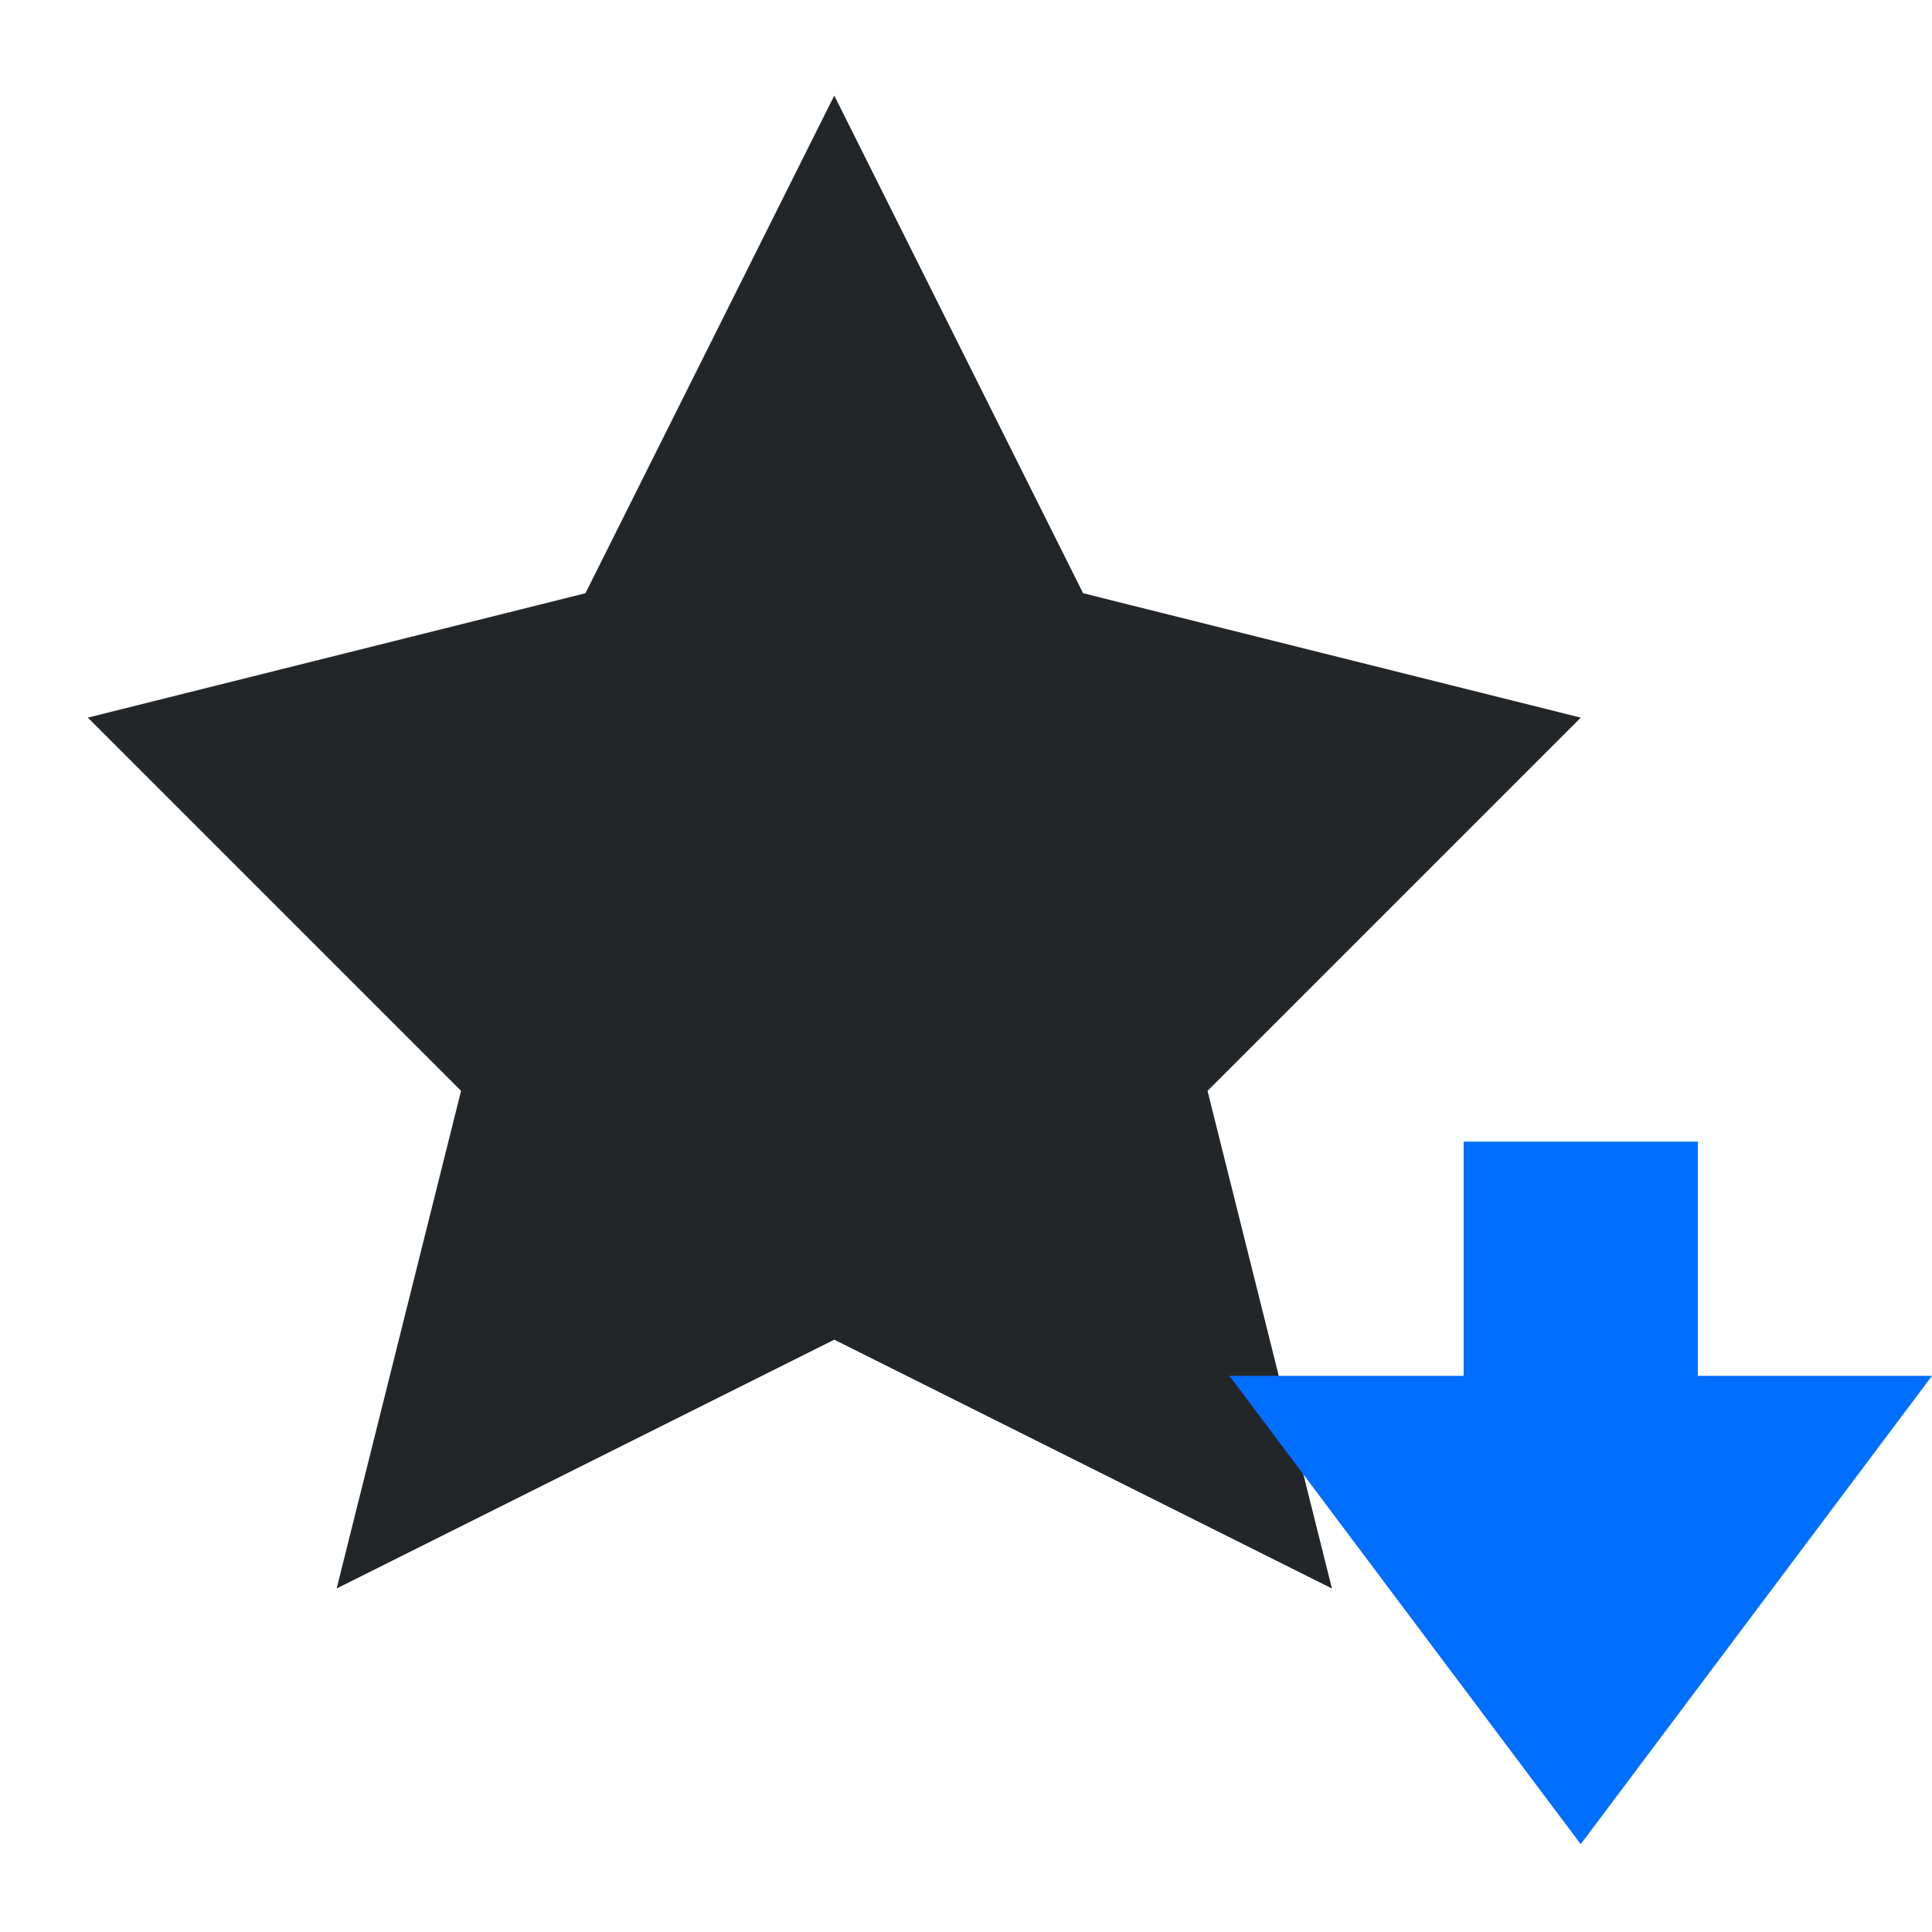 <?xml version="1.0" encoding="UTF-8"?>
<svg width="22" height="22" version="1.1" viewBox="0 0 352 352" xmlns="http://www.w3.org/2000/svg"><defs><style type="text/css">.ColorScheme-Text {
        color:#eff0f1;
      }</style></defs><g transform="matrix(22.667 0 0 22.667 -29.333 -23520)" fill="#232629"><path class="ColorScheme-Text" d="m8 1038.4-2 4-4 1 3 3-1 4 4-2 4 2-1-4 3-3-4-1z" color="#eff0f1" fill="#232629"/></g><path d="m352 250.67h-42.667v-42.667h-42.667v42.667h-42.667l64 85.333 64-85.333" fill="#006eff"/></svg>
